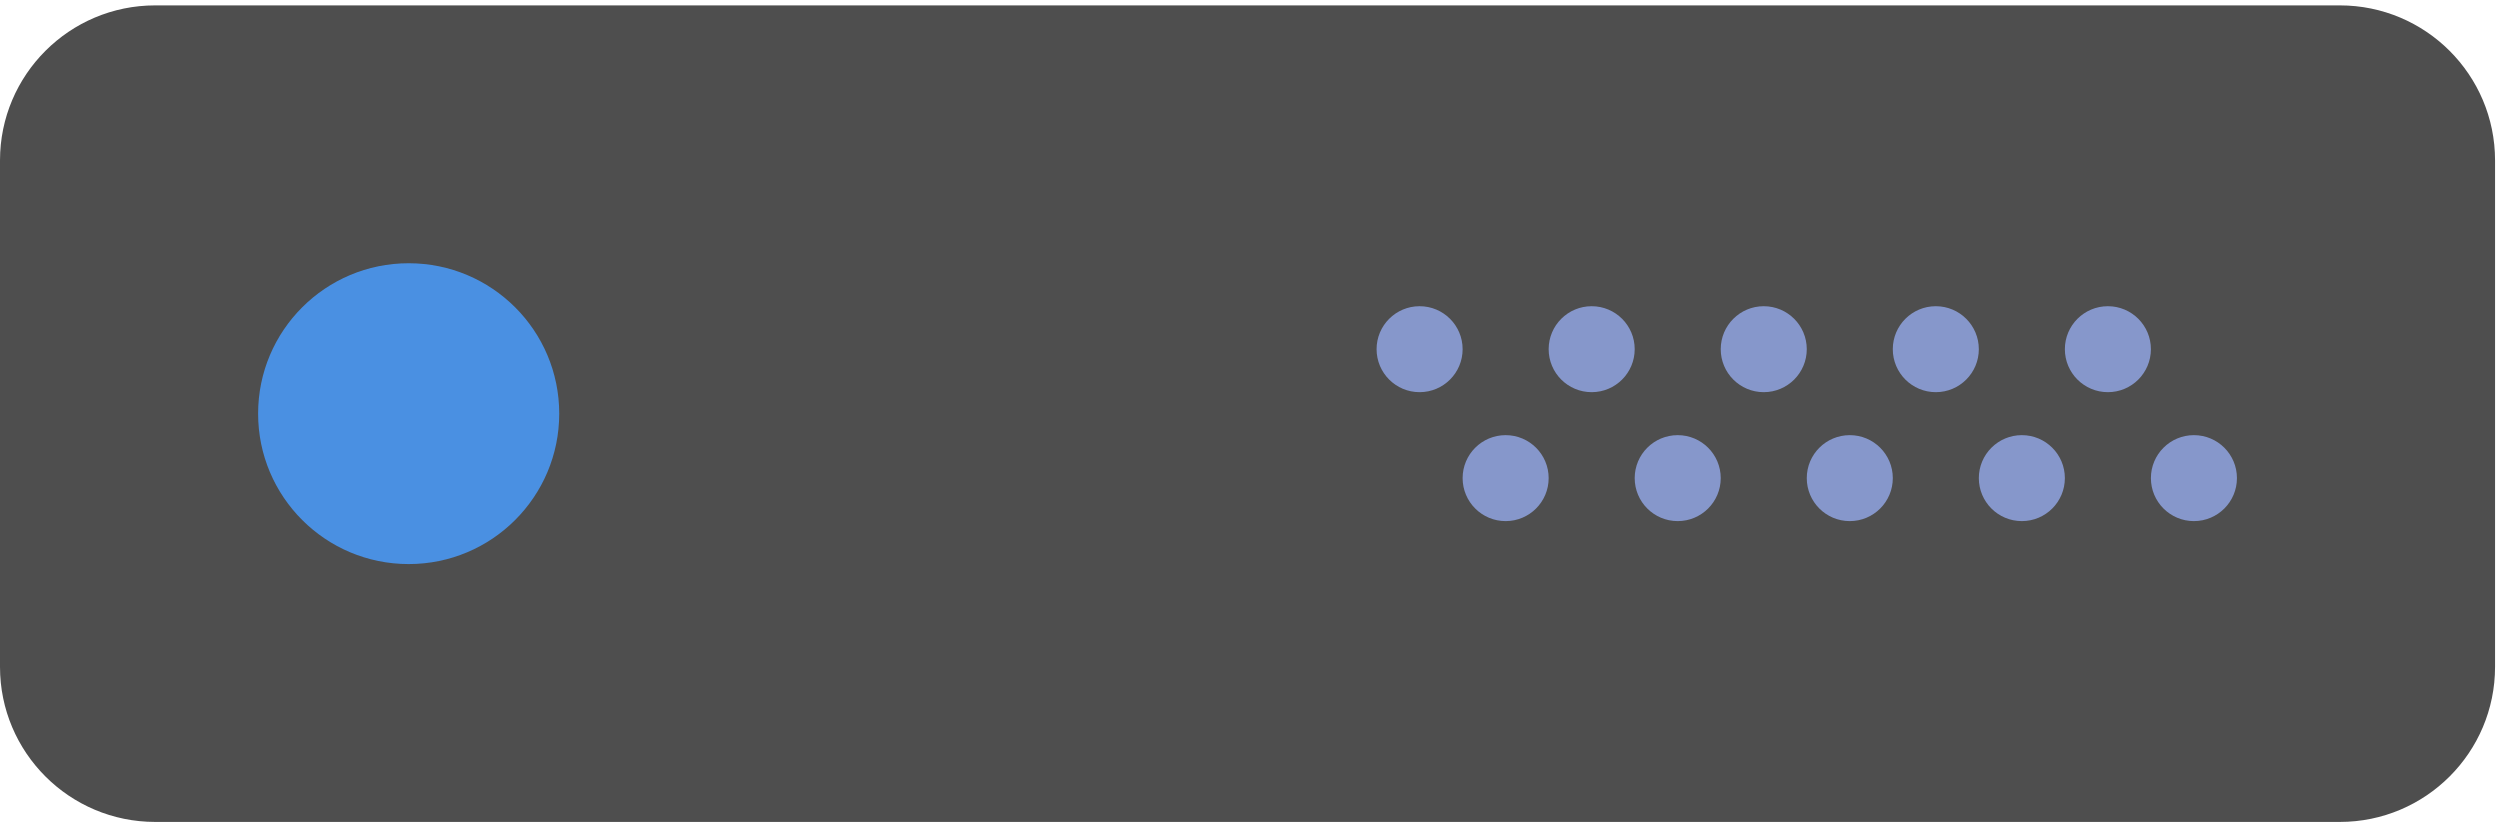 <?xml version="1.0" encoding="UTF-8"?>
<svg width="188px" height="62px" viewBox="0 0 188 62" version="1.1" xmlns="http://www.w3.org/2000/svg" xmlns:xlink="http://www.w3.org/1999/xlink">
    <!-- Generator: Sketch 52.4 (67378) - http://www.bohemiancoding.com/sketch -->
    <title>Group 16</title>
    <desc>Created with Sketch.</desc>
    <g id="Page-1" stroke="none" stroke-width="1" fill="none" fill-rule="evenodd">
        <g id="Artboard-Copy" transform="translate(-241, -723)" fill-rule="nonzero">
            <g id="Group-16" transform="translate(241, 723)">
                <path d="M175.956,61.809 L11.672,61.809 C5.228,61.809 0,56.587 0,50.149 L0,12.065 C0,5.627 5.228,0.405 11.672,0.405 L175.953,0.405 C182.4,0.405 187.628,5.627 187.628,12.065 L187.628,50.146 C187.628,56.587 182.4,61.809 175.956,61.809 Z" id="Shape" fill="#4E4E4E"></path>
                <ellipse id="Oval" fill="#4A90E2" cx="30.732" cy="31.107" rx="11.322" ry="11.311"></ellipse>
                <ellipse id="Oval" fill="#8697CB" cx="158.513" cy="26.259" rx="3.235" ry="3.232"></ellipse>
                <ellipse id="Oval" fill="#8697CB" cx="145.573" cy="26.259" rx="3.235" ry="3.232"></ellipse>
                <ellipse id="Oval" fill="#8697CB" cx="164.983" cy="35.955" rx="3.235" ry="3.232"></ellipse>
                <ellipse id="Oval" fill="#8697CB" cx="152.043" cy="35.955" rx="3.235" ry="3.232"></ellipse>
                <ellipse id="Oval" fill="#8697CB" cx="132.634" cy="26.259" rx="3.235" ry="3.232"></ellipse>
                <ellipse id="Oval" fill="#8697CB" cx="139.104" cy="35.955" rx="3.235" ry="3.232"></ellipse>
                <ellipse id="Oval" fill="#8697CB" cx="119.694" cy="26.259" rx="3.235" ry="3.232"></ellipse>
                <ellipse id="Oval" fill="#8697CB" cx="126.164" cy="35.955" rx="3.235" ry="3.232"></ellipse>
                <ellipse id="Oval" fill="#8697CB" cx="106.754" cy="26.259" rx="3.235" ry="3.232"></ellipse>
                <ellipse id="Oval" fill="#8697CB" cx="113.224" cy="35.955" rx="3.235" ry="3.232"></ellipse>
            </g>
        </g>
    </g>
</svg>